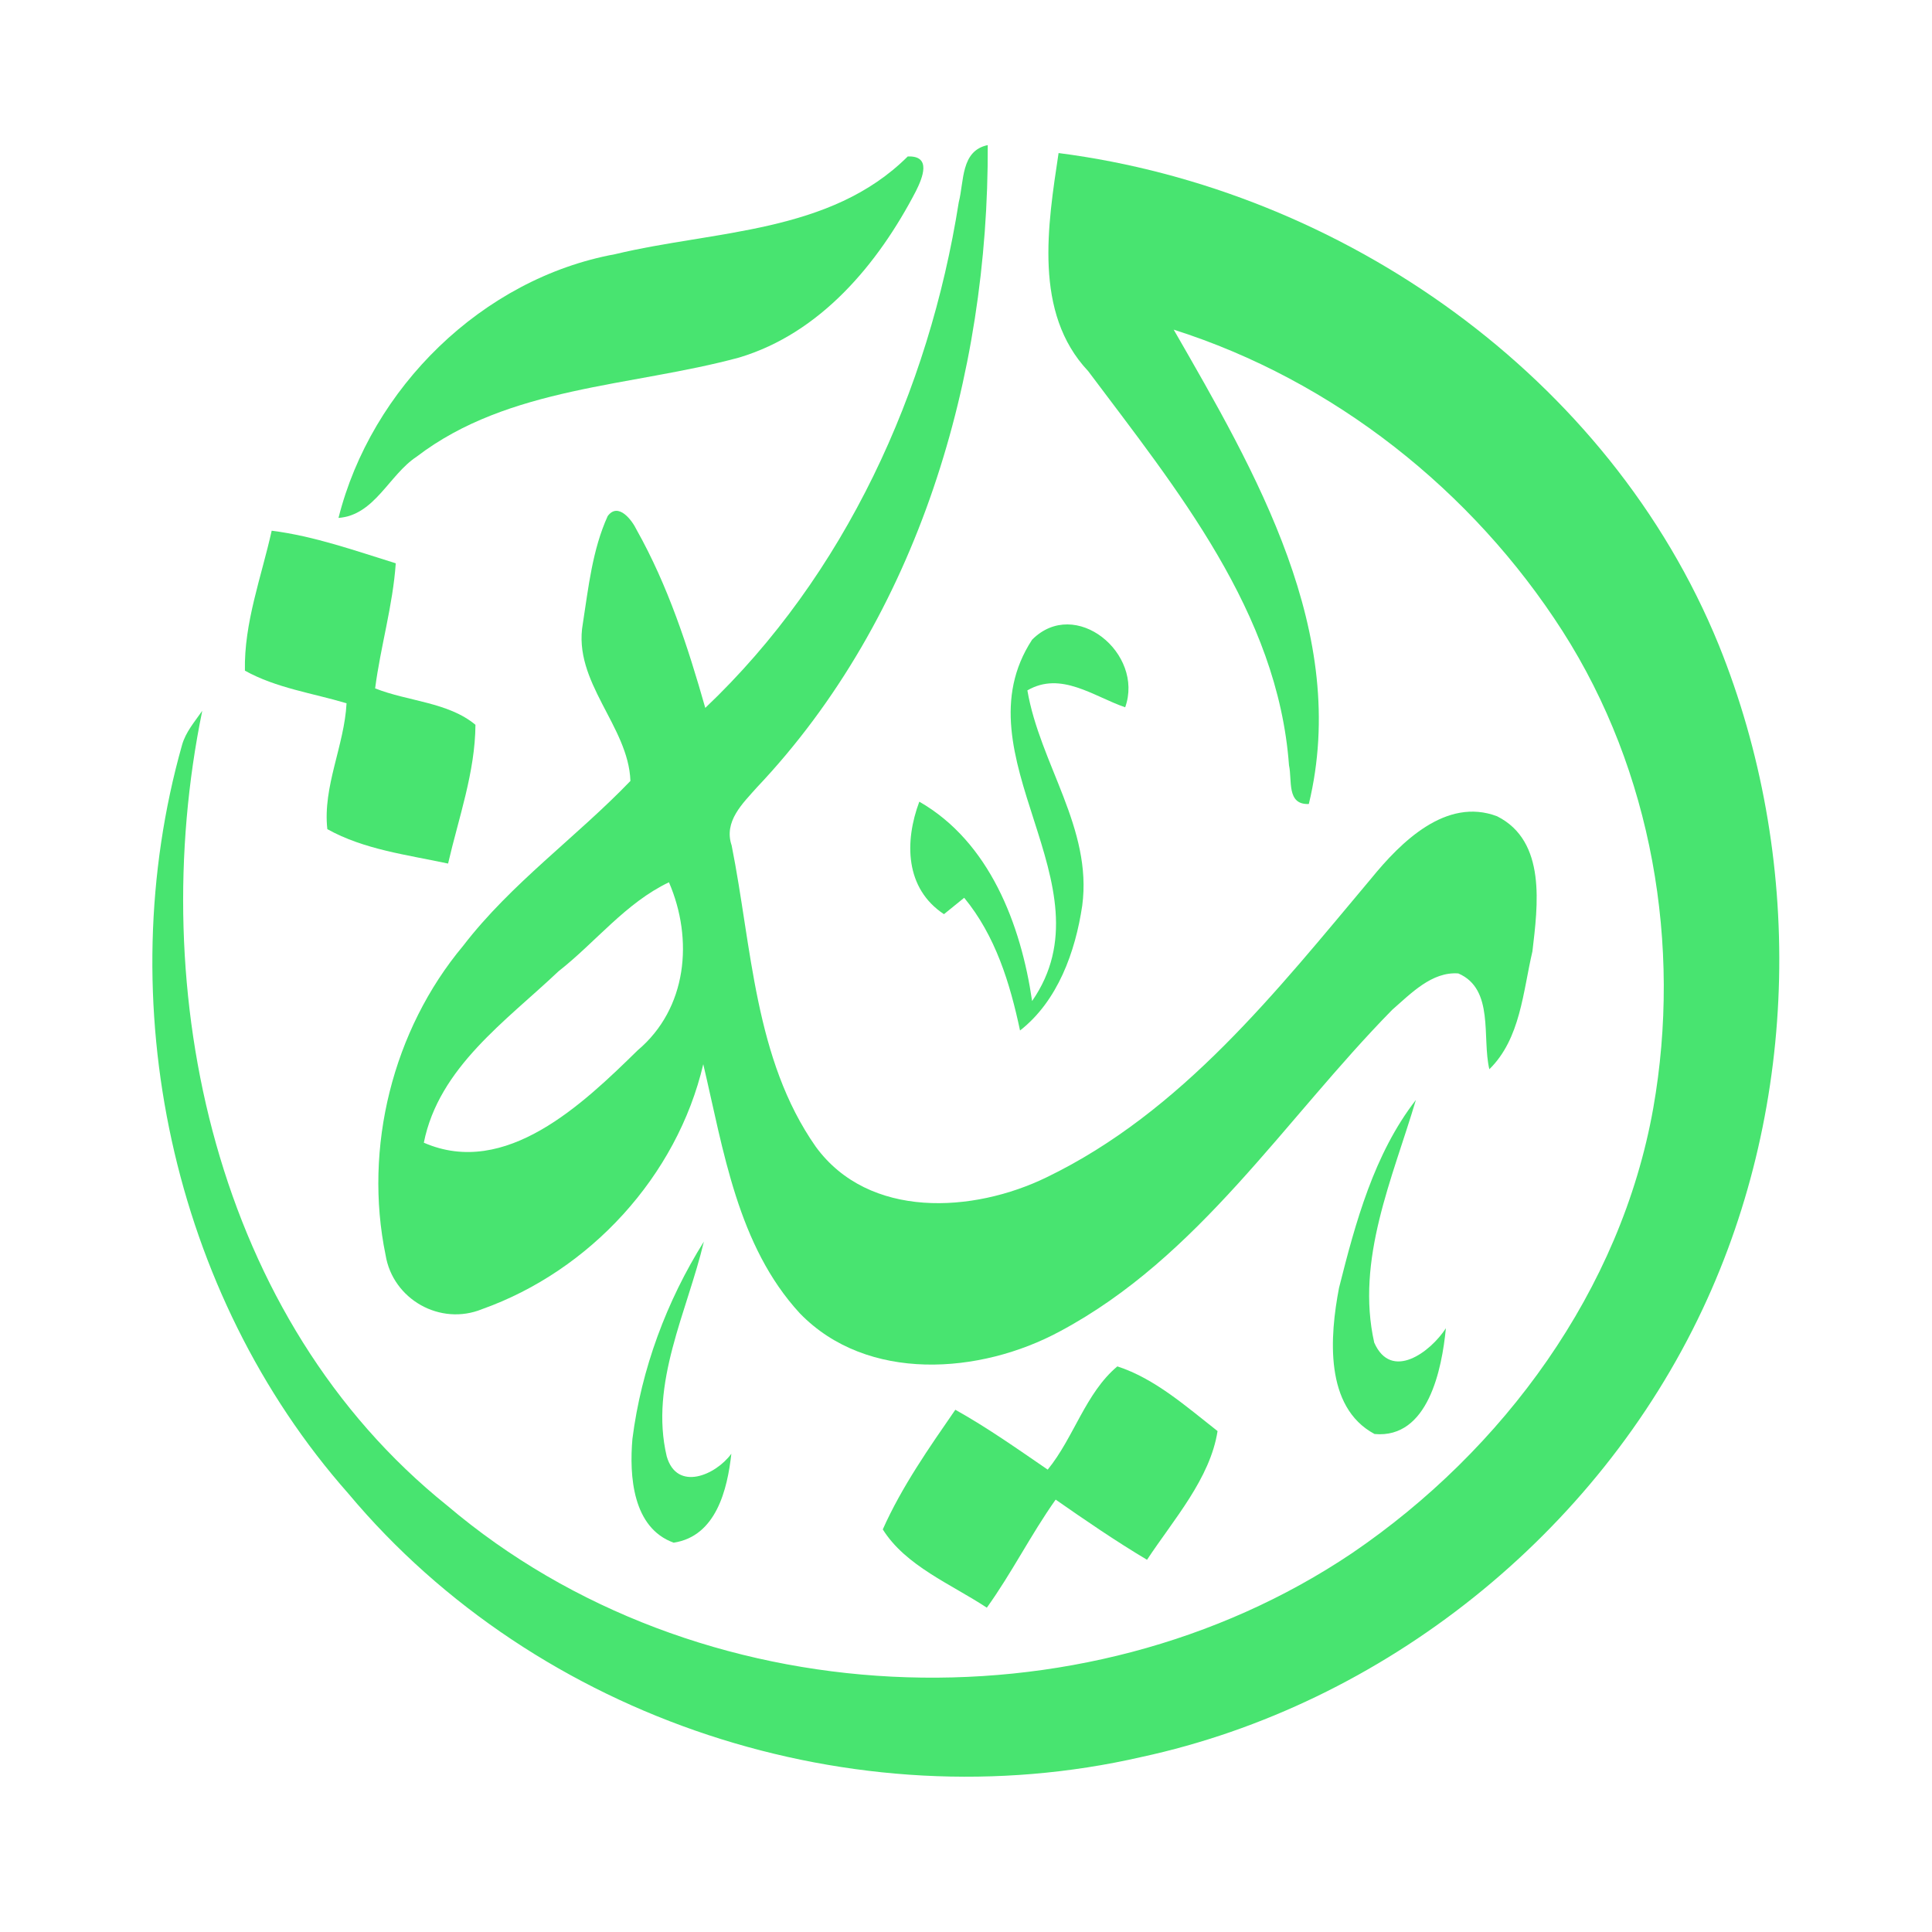 <?xml version="1.0" encoding="UTF-8" ?>
<!DOCTYPE svg PUBLIC "-//W3C//DTD SVG 1.1//EN" "http://www.w3.org/Graphics/SVG/1.1/DTD/svg11.dtd">
<svg width="192pt" height="192pt" viewBox="0 0 192 192" version="1.1" xmlns="http://www.w3.org/2000/svg">
<g id="#48e470ff">
<path fill="#48e470" opacity="1.00" d=" M 95.28 20.10 C 95.82 18.01 95.47 14.98 98.16 14.42 C 98.27 37.32 91.25 61.31 75.23 78.24 C 73.80 79.85 71.90 81.64 72.71 84.02 C 74.73 94.12 74.96 105.24 81.07 113.96 C 86.35 121.19 96.74 120.54 104.01 117.00 C 117.44 110.51 126.89 98.47 136.27 87.30 C 139.21 83.69 143.71 79.20 148.78 81.12 C 153.71 83.60 152.82 90.01 152.29 94.55 C 151.35 98.55 151.11 103.22 148.01 106.26 C 147.26 103.14 148.53 98.29 144.93 96.74 C 142.30 96.54 140.21 98.74 138.36 100.35 C 127.65 111.25 119.15 124.94 105.33 132.31 C 97.43 136.58 86.18 137.42 79.49 130.52 C 73.29 123.79 71.91 114.33 69.89 105.76 C 67.28 116.89 58.62 126.29 47.91 130.10 C 43.75 131.80 39.04 129.13 38.32 124.73 C 36.12 114.06 39.02 102.37 46.03 93.99 C 50.80 87.78 57.27 83.21 62.65 77.61 C 62.47 72.16 56.89 67.77 57.92 61.98 C 58.48 58.38 58.87 54.64 60.39 51.29 C 61.44 49.86 62.82 51.71 63.27 52.66 C 66.38 58.20 68.36 64.26 70.09 70.35 C 83.98 57.17 92.32 38.87 95.28 20.10 M 55.50 96.53 C 50.30 101.46 43.61 106.08 42.12 113.56 C 50.25 117.11 57.96 109.68 63.37 104.38 C 68.30 100.22 68.93 93.36 66.48 87.68 C 62.18 89.73 59.20 93.63 55.50 96.53 Z" />
<path fill="#48e470" opacity="1.00" d=" M 105.20 15.21 C 133.46 18.85 159.95 37.43 170.82 64.12 C 179.28 85.08 178.85 109.60 169.21 130.09 C 158.74 152.40 137.53 169.40 113.43 174.61 C 84.88 181.17 53.45 170.94 34.61 148.42 C 17.03 128.53 10.90 99.50 18.09 74.04 C 18.45 72.75 19.35 71.72 20.10 70.64 C 14.36 98.62 21.39 131.12 44.45 149.63 C 69.18 170.62 107.56 172.39 134.38 154.34 C 149.41 144.11 161.09 128.22 164.30 110.12 C 167.15 93.95 164.18 76.63 155.29 62.73 C 146.33 48.74 132.50 37.80 116.64 32.76 C 124.78 46.92 134.17 62.92 130.07 79.90 C 127.83 80.00 128.43 77.52 128.10 76.06 C 126.99 60.85 116.92 48.59 108.14 36.88 C 102.68 31.09 104.13 22.35 105.20 15.21 Z" />
<path fill="#48e470" opacity="1.00" d=" M 61.13 25.26 C 71.03 22.88 82.50 23.23 90.21 15.55 C 92.60 15.45 91.69 17.66 91.02 19.00 C 87.26 26.23 81.54 33.11 73.46 35.53 C 62.74 38.44 50.58 38.37 41.41 45.38 C 38.65 47.20 37.24 51.20 33.64 51.47 C 36.88 38.57 47.93 27.68 61.13 25.26 Z" />
<path fill="#48e470" opacity="1.00" d=" M 27.00 52.74 C 31.24 53.28 35.27 54.72 39.33 55.98 C 39.04 60.19 37.82 64.24 37.28 68.41 C 40.54 69.71 44.54 69.77 47.25 72.03 C 47.22 76.73 45.58 81.27 44.53 85.82 C 40.48 84.95 36.19 84.44 32.53 82.40 C 32.06 78.17 34.22 74.11 34.44 69.89 C 31.06 68.88 27.45 68.38 24.34 66.65 C 24.24 61.90 25.98 57.33 27.00 52.74 Z" />
<path fill="#48e470" opacity="1.00" d=" M 102.57 63.57 C 106.86 59.27 113.73 64.94 111.82 70.29 C 108.67 69.21 105.44 66.67 102.10 68.61 C 103.35 75.92 108.58 82.33 107.55 90.01 C 106.87 94.58 105.12 99.48 101.37 102.41 C 100.37 97.70 98.93 93.00 95.82 89.22 C 95.32 89.63 94.31 90.44 93.81 90.85 C 89.93 88.29 89.88 83.63 91.36 79.67 C 98.34 83.67 101.46 91.88 102.57 99.48 C 110.62 87.87 95.01 75.14 102.57 63.57 Z" />
<path fill="#48e470" opacity="1.00" d=" M 133.07 127.99 C 134.70 121.51 136.56 114.65 140.71 109.31 C 138.40 117.09 134.71 125.17 136.57 133.43 C 138.27 137.28 142.16 134.36 143.69 132.00 C 143.30 136.03 141.94 143.00 136.60 142.51 C 131.60 139.83 132.15 132.79 133.07 127.99 Z" />
<path fill="#48e470" opacity="1.00" d=" M 62.85 142.99 C 63.73 136.06 66.25 129.29 69.95 123.39 C 68.30 130.35 64.53 137.48 66.26 144.74 C 67.28 148.26 71.13 146.60 72.68 144.47 C 72.29 148.02 71.17 152.67 66.95 153.31 C 62.86 151.84 62.53 146.66 62.85 142.99 Z" />
<path fill="#48e470" opacity="1.00" d=" M 104.12 146.05 C 106.73 142.85 107.87 138.45 111.04 135.79 C 114.78 137.00 117.92 139.81 121.00 142.22 C 120.26 146.95 116.62 151.02 113.99 155.01 C 110.87 153.15 107.88 151.10 104.91 149.03 C 102.45 152.50 100.55 156.32 98.07 159.77 C 94.53 157.43 90.01 155.63 87.73 151.99 C 89.62 147.75 92.31 143.91 94.94 140.10 C 98.13 141.88 101.11 143.99 104.12 146.05 Z" />
</g>
</svg>
